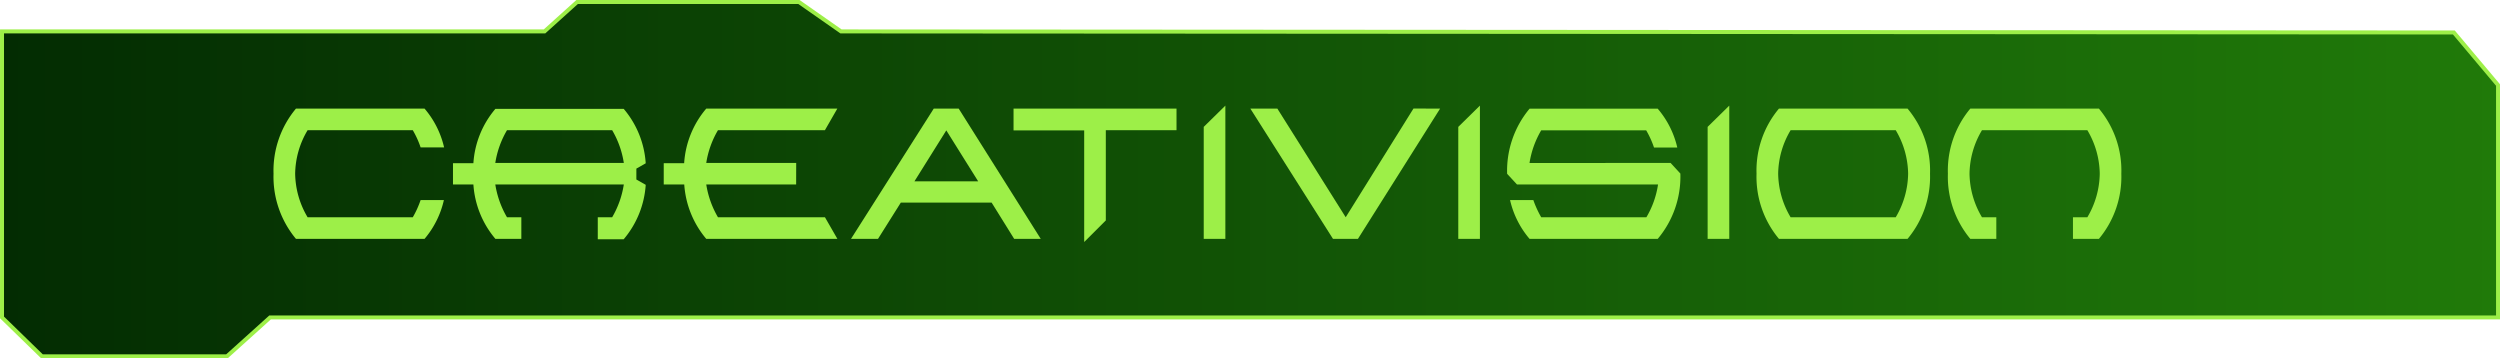 <svg id="e86dc314-5397-4d02-b95a-99e3545307bf" data-name="texte" xmlns="http://www.w3.org/2000/svg" xmlns:xlink="http://www.w3.org/1999/xlink" viewBox="0 0 470.33 67.41"><defs><style>.bb5b4bb4-81db-46ec-8a62-dbb682a571e3{stroke:#9def48;stroke-miterlimit:10;stroke-width:0.75px;fill:url(#aa524cec-f405-4653-adae-3b51cad9f81c);}.a87fdee3-cec3-40d8-b8fb-aac6293d7ec1{fill:#9def48;}</style><linearGradient id="aa524cec-f405-4653-adae-3b51cad9f81c" x1="0.38" y1="33.7" x2="469.96" y2="33.7" gradientUnits="userSpaceOnUse"><stop offset="0" stop-color="#032c02"/><stop offset="1" stop-color="#207a09"/></linearGradient></defs><polygon class="bb5b4bb4-81db-46ec-8a62-dbb682a571e3" points="0.38 5.91 102.44 5.91 108.57 0.38 150.31 0.38 158.22 5.91 461.65 6.11 469.96 16 469.96 59.72 50.81 59.72 42.7 67.03 7.89 67.03 0.38 59.72 0.38 5.91"/><path class="a87fdee3-cec3-40d8-b8fb-aac6293d7ec1" d="M79.26,37.77h4.38A17.13,17.13,0,0,1,80,45.07H55.81a18.25,18.25,0,0,1-4.22-12.26,18.22,18.22,0,0,1,4.22-12.25H80a17.13,17.13,0,0,1,3.68,7.3H79.26a17.18,17.18,0,0,0-1.47-3.23H58a16.32,16.32,0,0,0-2.34,8.18A16.41,16.41,0,0,0,58,41H77.79A18.09,18.09,0,0,0,79.26,37.77Z" transform="translate(-0.13 -0.13)"/><path class="a87fdee3-cec3-40d8-b8fb-aac6293d7ec1" d="M112.59,41h2.71a17.43,17.43,0,0,0,2.19-6.17H93.31A17.66,17.66,0,0,0,95.51,41h2.7v4.07H93.33a17.62,17.62,0,0,1-4.14-10.24H85.35v-4h3.84a17.51,17.51,0,0,1,4.14-10.22h24.14a17.54,17.54,0,0,1,4.14,10.24l-1.76,1v2.05l1.76,1a17.62,17.62,0,0,1-4.14,10.24h-4.88ZM93.31,30.78h24.18a17.27,17.27,0,0,0-2.19-6.15H95.51A17.49,17.49,0,0,0,93.31,30.78Z" transform="translate(-0.13 -0.13)"/><path class="a87fdee3-cec3-40d8-b8fb-aac6293d7ec1" d="M149.91,34.83H133A17.49,17.49,0,0,0,135.2,41h20.13l2.34,4.07H133a17.68,17.68,0,0,1-4.14-10.24H125v-4h3.84A17.57,17.57,0,0,1,133,20.56h24.66l-2.34,4.07H135.2A17.33,17.33,0,0,0,133,30.78h16.92Z" transform="translate(-0.13 -0.13)"/><path class="a87fdee3-cec3-40d8-b8fb-aac6293d7ec1" d="M169.6,38.25l-4.29,6.82h-5.08L175.8,20.56h4.69l15.44,24.51h-5l-4.24-6.82Zm14.56-4-6-9.59-6,9.59Z" transform="translate(-0.13 -0.13)"/><path class="a87fdee3-cec3-40d8-b8fb-aac6293d7ec1" d="M208.17,41.6l-4.07,4.06v-21H190.81V20.56h30.66v4.07h-13.3Z" transform="translate(-0.13 -0.13)"/><path class="a87fdee3-cec3-40d8-b8fb-aac6293d7ec1" d="M230.66,45.07h-4.07V24L230.66,20Z" transform="translate(-0.13 -0.13)"/><path class="a87fdee3-cec3-40d8-b8fb-aac6293d7ec1" d="M271.06,20.56,255.6,45.07h-4.69L235.36,20.56h5.08L253.3,41l12.75-20.45Z" transform="translate(-0.13 -0.13)"/><path class="a87fdee3-cec3-40d8-b8fb-aac6293d7ec1" d="M278.55,45.07h-4.07V24L278.55,20Z" transform="translate(-0.13 -0.13)"/><path class="a87fdee3-cec3-40d8-b8fb-aac6293d7ec1" d="M314.42,30.78l1.84,2A18.16,18.16,0,0,1,312,45.07H287.89a17.11,17.11,0,0,1-3.67-7.3h4.38A19,19,0,0,0,290.08,41h19.79a16.92,16.92,0,0,0,2.19-6.17H285.52l-1.85-2a18.22,18.22,0,0,1,4.22-12.25H312a17.13,17.13,0,0,1,3.68,7.3h-4.38a17.18,17.18,0,0,0-1.47-3.23H290.08a17.3,17.3,0,0,0-2.2,6.15Z" transform="translate(-0.13 -0.13)"/><path class="a87fdee3-cec3-40d8-b8fb-aac6293d7ec1" d="M325.46,45.07h-4.07V24L325.46,20Z" transform="translate(-0.13 -0.13)"/><path class="a87fdee3-cec3-40d8-b8fb-aac6293d7ec1" d="M359,45.07H334.81a18.2,18.2,0,0,1-4.22-12.26,18.12,18.12,0,0,1,4.22-12.25H359a18.12,18.12,0,0,1,4.23,12.25A18.2,18.2,0,0,1,359,45.07ZM356.78,41a16.5,16.5,0,0,0,2.33-8.19,16.41,16.41,0,0,0-2.33-8.18H337a16.32,16.32,0,0,0-2.34,8.18A16.41,16.41,0,0,0,337,41Z" transform="translate(-0.13 -0.13)"/><path class="a87fdee3-cec3-40d8-b8fb-aac6293d7ec1" d="M373,24.63a16.32,16.32,0,0,0-2.34,8.18A16.41,16.41,0,0,0,373,41h2.7v4.07h-4.89a18.25,18.25,0,0,1-4.22-12.26,18.17,18.17,0,0,1,4.22-12.25H395a18.12,18.12,0,0,1,4.22,12.25A18.2,18.2,0,0,1,395,45.07h-4.88V41h2.71a16.5,16.5,0,0,0,2.33-8.19,16.41,16.41,0,0,0-2.33-8.18Z" transform="translate(-0.13 -0.13)"/></svg>